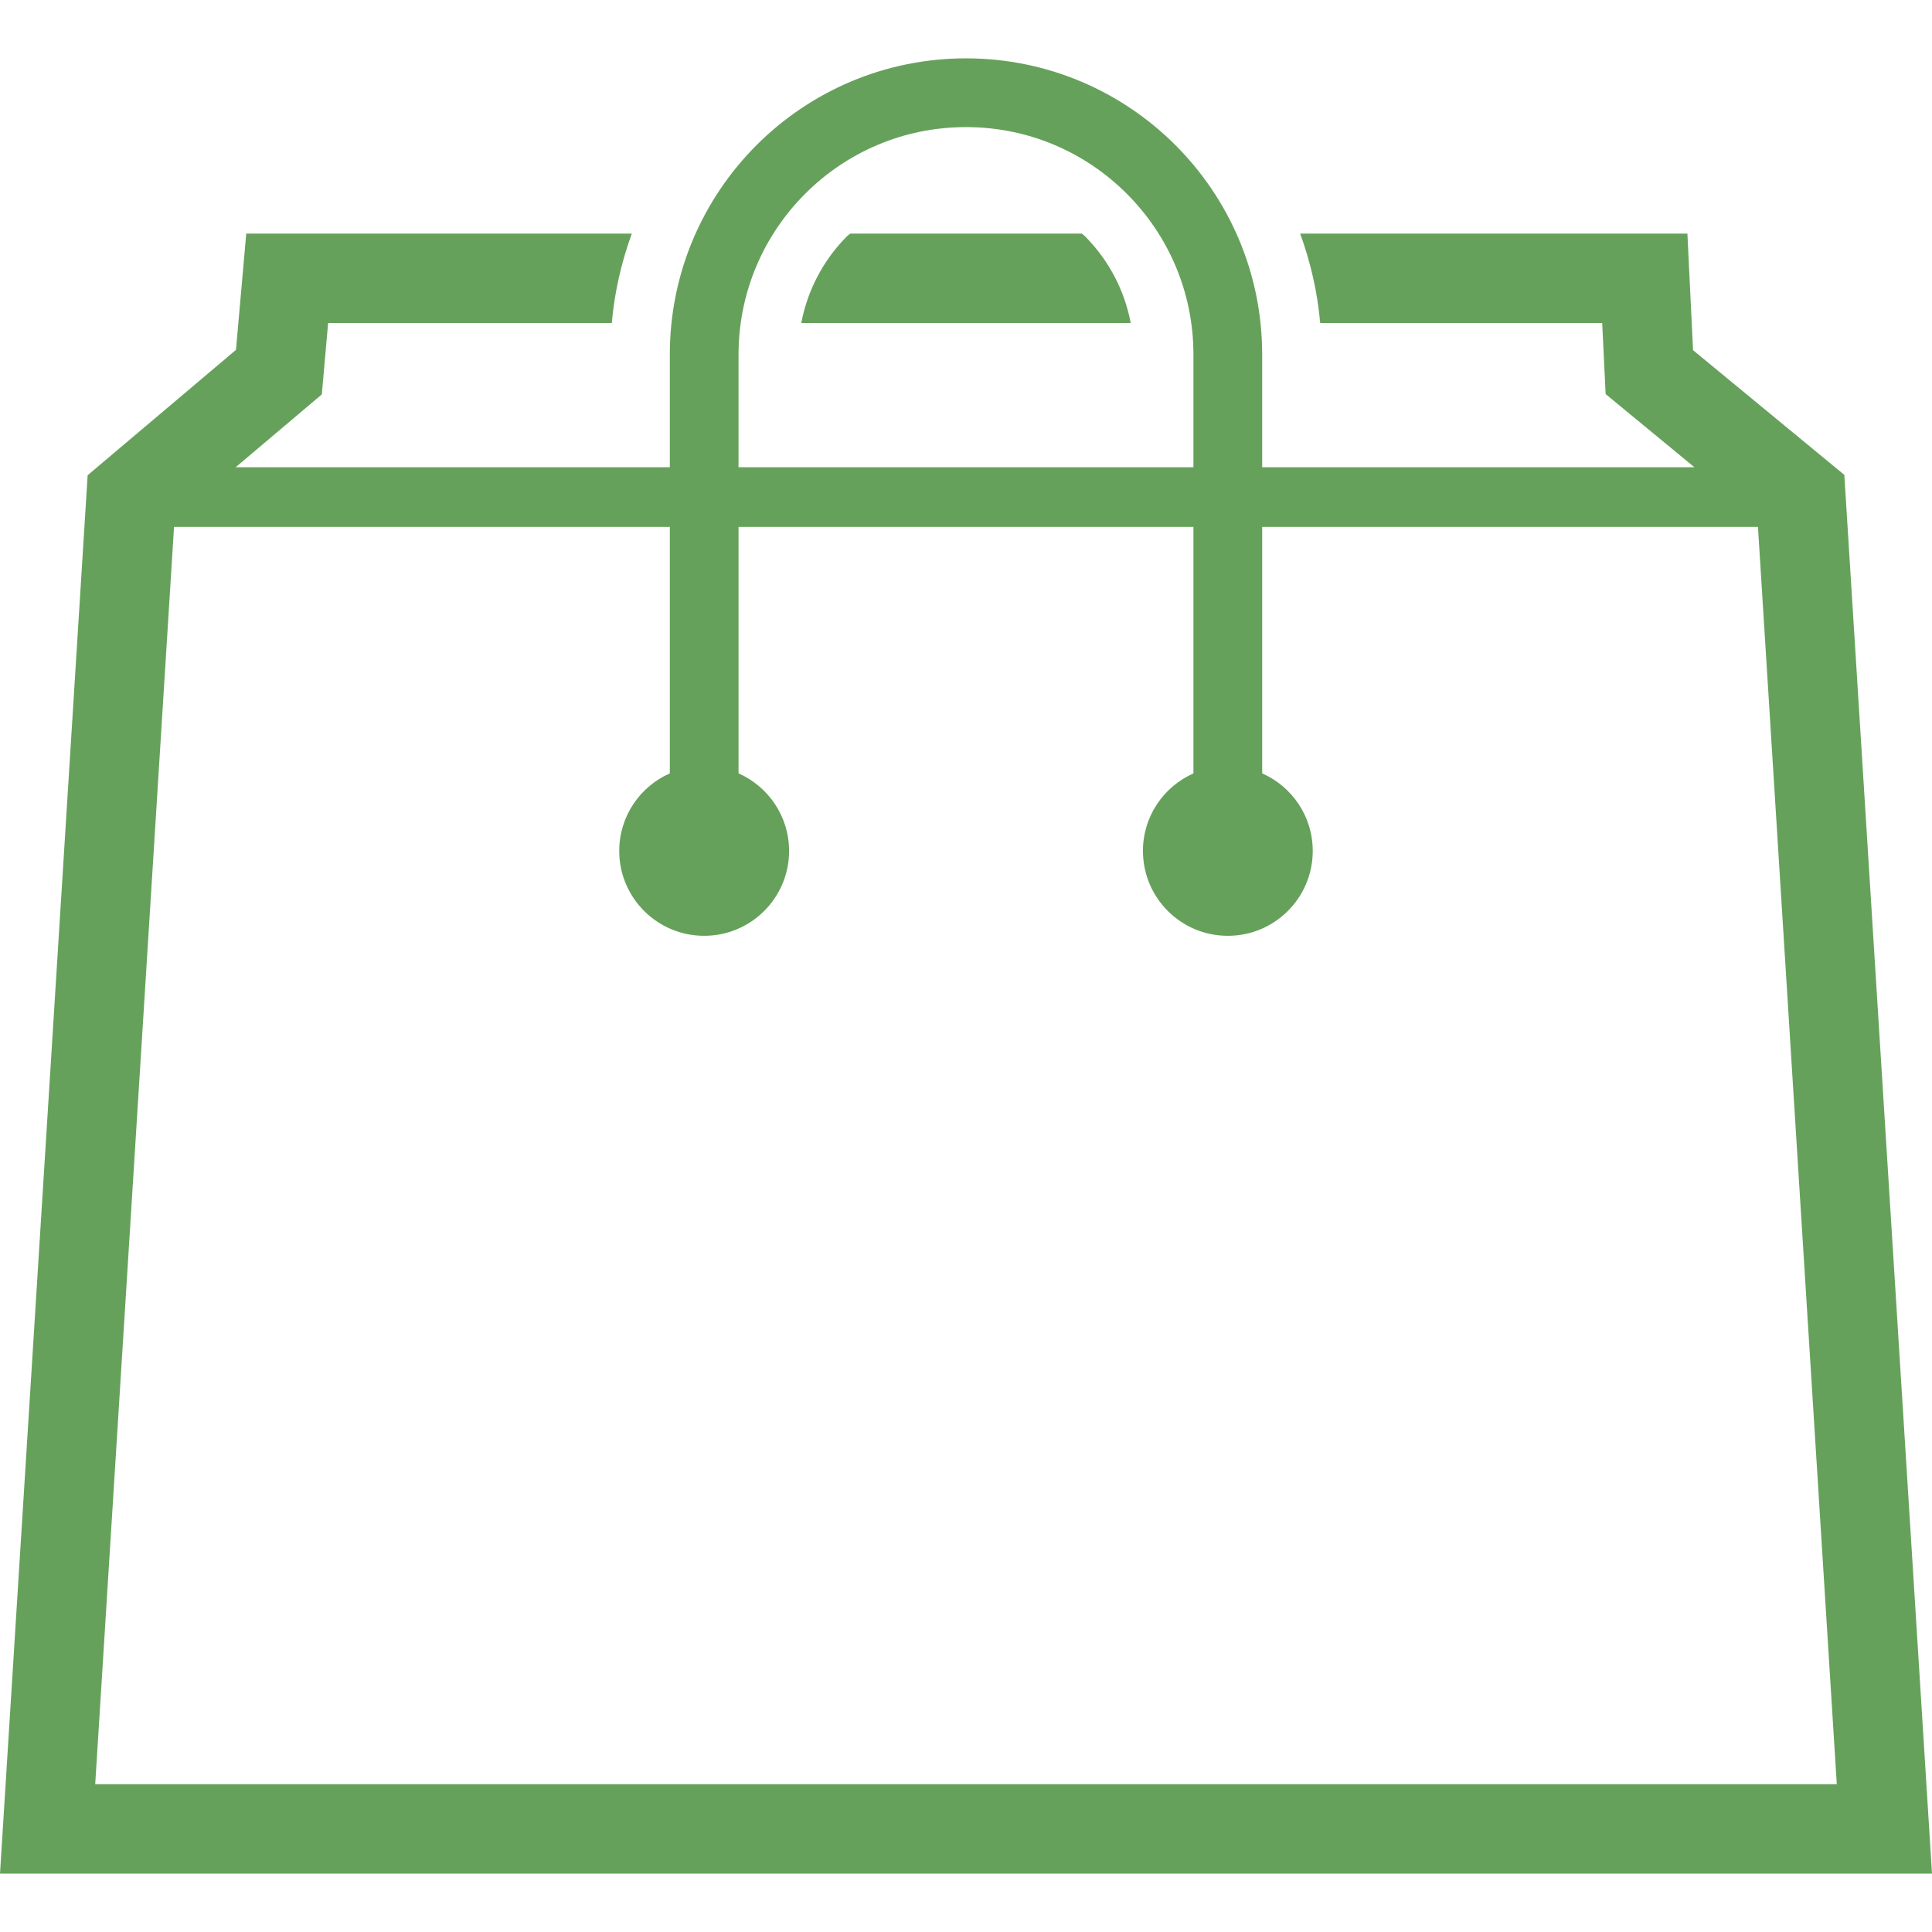 <svg height="100" width="100" version="1.1" id="_x32_" xmlns="http://www.w3.org/2000/svg" viewBox="0 0 512 512" xml:space="preserve"><style>.st0{fill:#66a15b}</style><path class="st0" d="m488.765 125.844-40.089-33.043-1.497-30.898H344.554c2.732 7.516 4.583 15.441 5.316 23.706h74.73l.91 18.822 23.528 19.392H334.491V93.966c-.007-43.36-35.142-78.487-78.487-78.502-43.361.008-78.495 35.142-78.495 78.502v29.857H62.452l22.834-19.3 1.674-18.914h75.169c.725-8.265 2.578-16.19 5.309-23.706H65.26l-2.724 30.813-39.309 33.22-.316 5.047L0 496.536h512zM195.72 93.966c.008-16.684 6.737-31.677 17.656-42.619 10.935-10.927 25.952-17.664 42.627-17.664 16.668 0 31.685 6.737 42.612 17.664 10.927 10.942 17.656 25.936 17.656 42.619v29.857H195.72zM25.233 472.83l20.89-333.203h131.386v65.322c-7.886 3.496-13.404 11.351-13.404 20.557 0 12.424 10.078 22.494 22.51 22.494 12.423 0 22.502-10.07 22.502-22.494 0-9.198-5.517-17.061-13.396-20.557v-65.322h120.552v65.33c-7.871 3.496-13.381 11.352-13.381 20.55 0 12.424 10.062 22.494 22.486 22.494 12.44 0 22.51-10.07 22.51-22.494 0-9.198-5.509-17.061-13.396-20.557v-65.322h131.386l20.889 333.203H25.233z"/><path class="st0" d="M286.693 61.903h-61.379l-.764.625a44.24 44.24 0 0 0-12.2 23.081h87.3c-1.644-8.689-5.819-16.691-12.216-23.096z"/></svg>